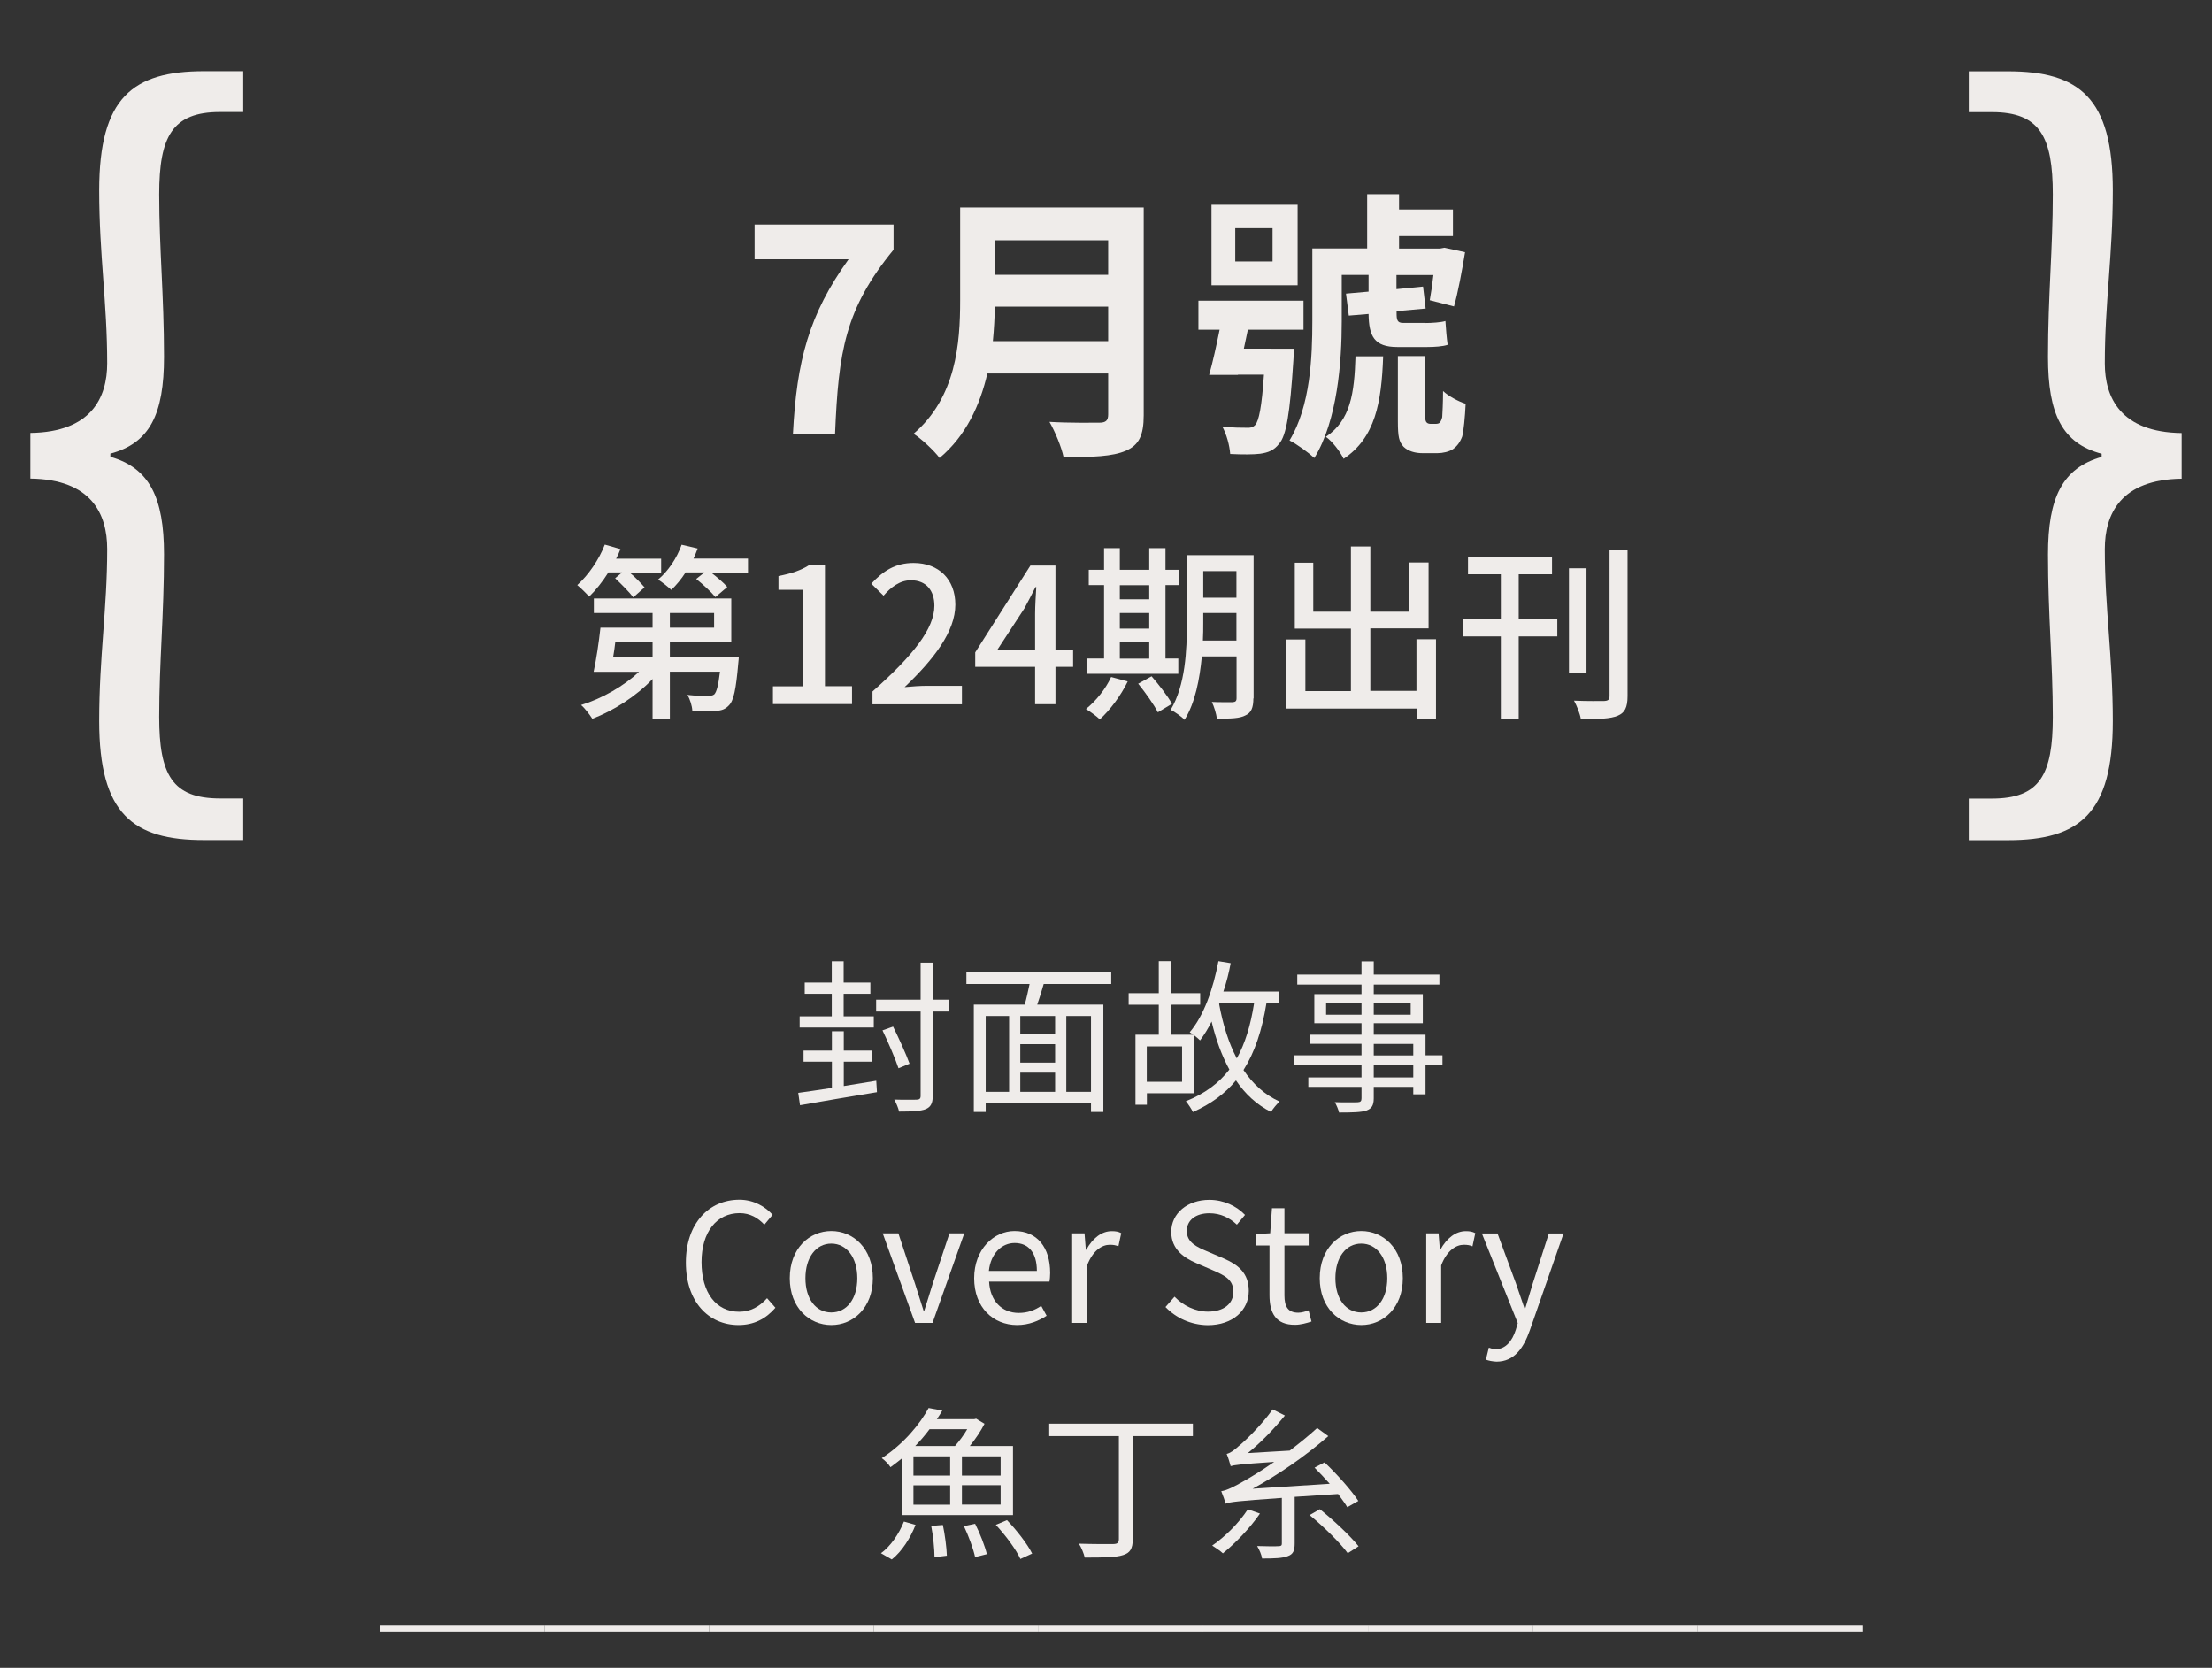 <?xml version="1.0" encoding="utf-8"?>
<!-- Generator: Adobe Illustrator 24.1.1, SVG Export Plug-In . SVG Version: 6.00 Build 0)  -->
<svg version="1.1" xmlns="http://www.w3.org/2000/svg" xmlns:xlink="http://www.w3.org/1999/xlink" x="0px" y="0px"
	 viewBox="0 0 187.99 141.73" style="enable-background:new 0 0 187.99 141.73;" xml:space="preserve">
<rect x="0" y="0" width="187.99" height="141.73" fill="#333333" stroke="none"/>
<style type="text/css">
	.st0{fill:#323232;}
	.st1{display:none;}
	.st2{display:inline;fill:none;stroke:#323232;stroke-miterlimit:10;}
	.st3{fill:#EFECEA;}
</style>
<g id="圖層_1">
</g>
<g id="圖層_2" class="st1">
</g>
<g id="圖層_3">
</g>
<g id="圖層_4">
	<g>
		<g>
			<g>
				<path class="st3" d="M74.47,91.84l0.06,0.97c-2.34,0.39-4.82,0.8-6.54,1.11l-0.15-1.05c0.78-0.11,1.78-0.25,2.86-0.42v-2.23
					h-2.41v-0.94h2.41v-1.64h1.01v1.64h2.39v0.94h-2.39v2.07L74.47,91.84z M74.26,87.32h-6.3v-0.95h2.73v-1.92h-2.3v-0.95h2.3v-1.81
					h1.01v1.81h2.27v0.95h-2.27v1.92h2.56V87.32z M80.64,85.96h-1.37v7.17c0,0.64-0.18,0.94-0.59,1.12
					c-0.43,0.17-1.12,0.21-2.27,0.21c-0.06-0.29-0.25-0.74-0.41-1.02c0.88,0.03,1.67,0.01,1.89,0.01c0.25-0.01,0.35-0.08,0.35-0.32
					v-7.17h-3.78v-1.01h3.78v-3.14h1.02v3.14h1.37V85.96z M76.36,90.78c-0.27-0.81-0.87-2.2-1.36-3.22l0.9-0.32
					c0.5,1.01,1.12,2.37,1.4,3.15L76.36,90.78z"/>
				<path class="st3" d="M88.7,83.62c-0.17,0.59-0.36,1.22-0.55,1.75h5.62v9.12h-1.05v-0.74h-8.95v0.74h-1.01v-9.12h4.33
					c0.15-0.53,0.29-1.18,0.41-1.75h-5.37v-0.99h12.31v0.99H88.7z M83.77,92.78h1.99v-6.44h-1.99V92.78z M89.67,86.34h-2.96v1.54
					h2.96V86.34z M89.67,88.73h-2.96v1.57h2.96V88.73z M86.71,92.78h2.96v-1.63h-2.96V92.78z M92.72,86.34h-2.1v6.44h2.1V86.34z"/>
				<path class="st3" d="M107.63,85.26c-0.38,2.33-1,4.17-1.95,5.67c0.8,1.18,1.79,2.1,3.07,2.68c-0.24,0.21-0.56,0.6-0.73,0.88
					c-1.23-0.62-2.2-1.53-2.98-2.68c-0.92,1.12-2.12,2-3.66,2.69c-0.11-0.25-0.42-0.71-0.6-0.92c1.61-0.64,2.8-1.53,3.7-2.69
					c-0.64-1.18-1.15-2.55-1.51-4.08c-0.29,0.59-0.62,1.12-0.98,1.6c-0.11-0.11-0.32-0.29-0.53-0.45v4.94h-3.99v0.98H96.5v-5.95
					h1.98v-2.55h-2.56V84.4h2.56v-2.72h1.02v2.72H102v0.98H99.5v2.55h1.92c-0.11-0.08-0.22-0.15-0.31-0.21
					c1.21-1.42,1.99-3.67,2.44-6.04l1.04,0.17c-0.15,0.83-0.36,1.64-0.62,2.41h4.69v0.99H107.63z M100.46,88.92h-3v3.01h3V88.92z
					 M103.61,85.32c0.31,1.71,0.8,3.29,1.5,4.62c0.71-1.27,1.18-2.82,1.47-4.68h-2.94L103.61,85.32z"/>
				<path class="st3" d="M122.59,90.51h-1.44v2.48h-1.04v-0.63h-3.36v0.97c0,0.64-0.2,0.88-0.62,1.04
					c-0.43,0.15-1.16,0.17-2.33,0.17c-0.06-0.27-0.22-0.64-0.36-0.88c0.84,0.03,1.68,0.01,1.92,0.01c0.27-0.01,0.35-0.1,0.35-0.34
					v-0.97h-4.52v-0.8h4.52v-1.05h-5.73v-0.83h5.73v-0.98h-4.4v-0.77h4.4v-0.98h-4.01v-2.47h4.01v-0.81h-5.46v-0.85h5.46V81.7h1.04
					v1.12h5.58v0.85h-5.58v0.81h4.17v2.47h-4.17v0.98h4.4v1.75h1.44V90.51z M115.71,86.23v-1.01h-3.01v1.01H115.71z M116.75,85.22
					v1.01h3.14v-1.01H116.75z M116.75,89.69h3.36v-0.98h-3.36V89.69z M120.11,90.51h-3.36v1.05h3.36V90.51z"/>
				<path class="st3" d="M58.29,107.29c0-3.32,1.95-5.34,4.55-5.34c1.25,0,2.23,0.62,2.82,1.28l-0.7,0.84
					c-0.53-0.57-1.22-0.98-2.1-0.98c-1.95,0-3.24,1.6-3.24,4.16c0,2.59,1.23,4.22,3.19,4.22c0.98,0,1.72-0.43,2.38-1.15l0.71,0.81
					c-0.81,0.94-1.82,1.47-3.15,1.47C60.21,112.59,58.29,110.62,58.29,107.29z"/>
				<path class="st3" d="M67.12,108.62c0-2.54,1.67-4.01,3.53-4.01s3.53,1.47,3.53,4.01c0,2.52-1.67,3.98-3.53,3.98
					S67.12,111.14,67.12,108.62z M72.86,108.62c0-1.75-0.9-2.94-2.21-2.94s-2.2,1.19-2.2,2.94s0.88,2.91,2.2,2.91
					S72.86,110.37,72.86,108.62z"/>
				<path class="st3" d="M75.02,104.81h1.33l1.43,4.33c0.24,0.74,0.48,1.53,0.71,2.24h0.06c0.22-0.71,0.48-1.5,0.7-2.24l1.44-4.33
					h1.26l-2.7,7.61h-1.48L75.02,104.81z"/>
				<path class="st3" d="M82.79,108.62c0-2.46,1.67-4.01,3.43-4.01c1.93,0,3.03,1.4,3.03,3.57c0,0.28-0.03,0.55-0.06,0.73h-5.13
					c0.08,1.63,1.08,2.66,2.52,2.66c0.74,0,1.35-0.22,1.91-0.6l0.46,0.84c-0.67,0.43-1.49,0.79-2.52,0.79
					C84.41,112.59,82.79,111.12,82.79,108.62z M88.12,108c0-1.54-0.7-2.37-1.89-2.37c-1.08,0-2.03,0.87-2.19,2.37H88.12z"/>
				<path class="st3" d="M91.12,104.81h1.05l0.11,1.39h0.04c0.53-0.97,1.3-1.58,2.16-1.58c0.34,0,0.57,0.04,0.81,0.17l-0.24,1.12
					c-0.25-0.1-0.43-0.13-0.74-0.13c-0.63,0-1.42,0.45-1.92,1.75v4.89h-1.27V104.81z"/>
				<path class="st3" d="M99.05,111.07l0.77-0.88c0.74,0.77,1.78,1.27,2.84,1.27c1.34,0,2.16-0.67,2.16-1.68
					c0-1.05-0.74-1.39-1.71-1.82l-1.48-0.64c-0.95-0.41-2.09-1.13-2.09-2.63c0-1.58,1.37-2.73,3.24-2.73c1.22,0,2.3,0.52,3.03,1.28
					l-0.69,0.83c-0.63-0.59-1.39-0.97-2.34-0.97c-1.16,0-1.92,0.59-1.92,1.51c0,0.99,0.9,1.37,1.69,1.71l1.47,0.63
					c1.19,0.52,2.11,1.22,2.11,2.75c0,1.63-1.34,2.91-3.49,2.91C101.2,112.59,99.95,112,99.05,111.07z"/>
				<path class="st3" d="M107.89,110.06v-4.22h-1.13v-0.97l1.19-0.07l0.15-2.13h1.06v2.13h2.06v1.04h-2.06v4.24
					c0,0.94,0.29,1.47,1.18,1.47c0.27,0,0.62-0.1,0.87-0.2l0.25,0.95c-0.43,0.14-0.94,0.28-1.4,0.28
					C108.43,112.59,107.89,111.58,107.89,110.06z"/>
				<path class="st3" d="M112.16,108.62c0-2.54,1.67-4.01,3.53-4.01c1.86,0,3.53,1.47,3.53,4.01c0,2.52-1.67,3.98-3.53,3.98
					C113.82,112.59,112.16,111.14,112.16,108.62z M117.9,108.62c0-1.75-0.9-2.94-2.21-2.94c-1.32,0-2.2,1.19-2.2,2.94
					s0.88,2.91,2.2,2.91C117,111.53,117.9,110.37,117.9,108.62z"/>
				<path class="st3" d="M121.21,104.81h1.05l0.11,1.39h0.04c0.53-0.97,1.3-1.58,2.16-1.58c0.34,0,0.57,0.04,0.81,0.17l-0.24,1.12
					c-0.25-0.1-0.43-0.13-0.74-0.13c-0.63,0-1.42,0.45-1.92,1.75v4.89h-1.27V104.81z"/>
				<path class="st3" d="M126.28,115.54l0.25-1.02c0.15,0.06,0.38,0.13,0.57,0.13c0.87,0,1.42-0.7,1.72-1.64l0.17-0.57l-3.05-7.62
					h1.33l1.56,4.23c0.22,0.66,0.49,1.44,0.73,2.13h0.07c0.21-0.69,0.43-1.46,0.64-2.13l1.36-4.23h1.25l-2.87,8.24
					c-0.53,1.5-1.32,2.65-2.83,2.65C126.81,115.69,126.52,115.63,126.28,115.54z"/>
				<path class="st3" d="M74.87,131.99c0.8-0.57,1.54-1.65,1.95-2.69l0.99,0.28c-0.43,1.11-1.16,2.26-2.02,2.94L74.87,131.99z
					 M76.63,123.95c-0.31,0.25-0.62,0.49-0.95,0.73c-0.15-0.25-0.5-0.6-0.74-0.77c1.88-1.22,3.25-2.91,3.98-4.26l1.16,0.22
					c-0.14,0.24-0.29,0.48-0.46,0.73h3.17l0.17-0.04l0.71,0.43c-0.31,0.62-0.79,1.32-1.25,1.89h3.67v5.87h-9.46V123.95z
					 M77.63,125.39h3.12v-1.63h-3.12V125.39z M77.63,127.87h3.12v-1.65h-3.12V127.87z M79,121.45c-0.36,0.48-0.77,0.97-1.22,1.43
					h3.38c0.36-0.41,0.76-0.94,1.04-1.43H79z M80.13,129.59c0.18,0.84,0.32,1.95,0.34,2.61l-1.05,0.13c0-0.67-0.11-1.79-0.28-2.66
					L80.13,129.59z M85.04,123.76h-3.29v1.63h3.29V123.76z M85.04,126.21h-3.29v1.65h3.29V126.21z M82.87,129.49
					c0.41,0.8,0.84,1.91,1,2.58l-1,0.25c-0.14-0.67-0.55-1.79-0.95-2.63L82.87,129.49z M85.58,129.18c0.81,0.84,1.74,2.03,2.14,2.84
					l-1,0.46c-0.36-0.8-1.27-2.02-2.09-2.9L85.58,129.18z"/>
				<path class="st3" d="M101.38,122.04h-5.11v8.75c0,0.83-0.24,1.18-0.83,1.36c-0.6,0.2-1.64,0.21-3.25,0.21
					c-0.08-0.34-0.29-0.87-0.5-1.18c1.3,0.04,2.56,0.04,2.94,0.03c0.34-0.01,0.46-0.11,0.46-0.43v-8.74h-5.92v-1.06h12.21V122.04z"
					/>
				<path class="st3" d="M107.08,128.62c-0.84,1.23-2.09,2.52-3.15,3.38c-0.2-0.2-0.66-0.5-0.91-0.66c1.11-0.76,2.28-1.93,3.03-3.08
					L107.08,128.62z M110.03,127.2v3.96c0,0.62-0.13,0.92-0.59,1.08c-0.45,0.18-1.18,0.2-2.18,0.2c-0.04-0.31-0.24-0.77-0.42-1.06
					c0.84,0.03,1.6,0.03,1.82,0.01c0.22,0,0.28-0.06,0.28-0.22v-3.88c-3.81,0.27-4.38,0.34-4.79,0.49
					c-0.04-0.24-0.24-0.77-0.36-1.06c0.49-0.07,1.08-0.38,1.96-0.88c0.45-0.25,1.42-0.83,2.54-1.61c-2.97,0.2-3.4,0.27-3.7,0.36
					c-0.06-0.21-0.21-0.76-0.34-1.04c0.28-0.06,0.62-0.29,1.02-0.66c0.46-0.36,1.91-1.74,2.89-3.12l1.04,0.52
					c-0.97,1.19-2.06,2.31-3.15,3.19l3.56-0.21c0.78-0.59,1.6-1.25,2.33-1.92l0.95,0.69c-2.07,1.79-4.27,3.29-6.43,4.47l6.55-0.42
					c-0.43-0.48-0.87-0.95-1.29-1.37l0.85-0.45c1.04,0.99,2.28,2.37,2.87,3.28l-0.94,0.53c-0.18-0.32-0.48-0.7-0.78-1.12
					L110.03,127.2z M112.17,128.25c1.15,0.92,2.59,2.27,3.29,3.15l-0.92,0.59c-0.64-0.88-2.06-2.27-3.24-3.24L112.17,128.25z"/>
				<path class="st3" d="M46.27,138.08v0.57H32.27v-0.57H46.27z"/>
				<path class="st3" d="M60.27,138.08v0.57H46.27v-0.57H60.27z"/>
				<path class="st3" d="M74.27,138.08v0.57H60.27v-0.57H74.27z"/>
				<path class="st3" d="M88.27,138.08v0.57H74.27v-0.57H88.27z"/>
				<path class="st3" d="M102.27,138.08v0.57H88.27v-0.57H102.27z"/>
				<path class="st3" d="M116.27,138.08v0.57h-14.01v-0.57H116.27z"/>
				<path class="st3" d="M130.27,138.08v0.57h-14.01v-0.57H130.27z"/>
				<path class="st3" d="M144.27,138.08v0.57h-14.01v-0.57H144.27z"/>
				<path class="st3" d="M158.27,138.08v0.57h-14.01v-0.57H158.27z"/>
			</g>
		</g>
		<g>
			<g>
				<g>
					<g>
						<path class="st3" d="M72.12,22.03h-7.99v-2.95h11.81v2.14c-4.13,5.04-4.68,8.66-4.97,15.63h-3.58
							C67.71,30.67,68.74,26.73,72.12,22.03z"/>
						<path class="st3" d="M97.2,35.28c0,1.73-0.41,2.54-1.51,3.02c-1.15,0.5-2.83,0.55-5.3,0.55c-0.17-0.84-0.74-2.21-1.2-3
							c1.68,0.1,3.7,0.07,4.22,0.07c0.58,0,0.77-0.19,0.77-0.7v-3.48H83.91c-0.62,2.69-1.82,5.3-4.06,7.18
							c-0.43-0.6-1.58-1.66-2.21-2.06c3.62-3.1,3.96-7.68,3.96-11.33v-7.9h15.6V35.28z M94.18,28.99v-2.93h-9.63
							c-0.02,0.91-0.07,1.92-0.17,2.93H94.18z M84.55,20.42v2.93h9.63v-2.93H84.55z"/>
						<path class="st3" d="M109.97,29.64c0,0-0.02,0.65-0.05,0.98c-0.29,4.51-0.6,6.41-1.22,7.1c-0.43,0.55-0.91,0.74-1.61,0.84
							c-0.58,0.07-1.51,0.07-2.54,0.02c-0.05-0.72-0.31-1.68-0.67-2.33c0.86,0.1,1.66,0.1,2.06,0.1c0.31,0.02,0.53-0.02,0.74-0.24
							c0.31-0.36,0.55-1.51,0.74-4.27h-2.21v0.02h-2.45c0.31-1.08,0.62-2.5,0.89-3.84h-1.8v-2.47h8.93v2.47h-4.73
							c-0.12,0.55-0.22,1.08-0.34,1.61H109.97z M110.28,24.24h-7.32V17.4h7.32V24.24z M108.15,19.39h-3.17v2.83h3.17V19.39z
							 M121.16,27.45c0.48,0,1.32-0.05,1.68-0.17c0.05,0.7,0.1,1.39,0.19,2.02c-0.38,0.14-1.13,0.19-1.75,0.19h-2.52
							c-1.99,0-2.42-0.94-2.45-2.81l-1.68,0.14l-0.24-1.87l1.92-0.17v-1.42h-2.28v3.94c0,3.43-0.36,8.42-2.33,11.62
							c-0.46-0.43-1.54-1.22-2.11-1.49c1.78-2.93,1.94-7.11,1.94-10.15v-6.17h4.66v-4.61h2.71v1.3h4.58v2.26h-4.58v1.06h3.48
							l0.38-0.07l1.75,0.38c-0.26,1.58-0.6,3.43-0.94,4.61l-2.06-0.53c0.1-0.55,0.22-1.34,0.31-2.14h-3.14v1.2l2.26-0.22l0.22,1.87
							l-2.47,0.22v0.14c0,0.6,0.05,0.86,0.55,0.86H121.16z M117.55,30.28c-0.14,3.94-0.67,6.91-3.36,8.71
							c-0.29-0.6-0.96-1.49-1.51-1.87c2.11-1.42,2.42-3.7,2.52-6.84H117.55z M121.97,36.02c0.17,0,0.31-0.02,0.38-0.1
							c0.1-0.1,0.17-0.26,0.22-0.48c0.02-0.36,0.07-1.2,0.07-2.21c0.43,0.41,1.3,0.89,1.92,1.08c-0.05,1.13-0.17,2.3-0.29,2.78
							c-0.19,0.5-0.43,0.82-0.79,1.08c-0.34,0.22-0.86,0.34-1.32,0.34h-1.27c-0.63,0-1.22-0.17-1.61-0.55
							c-0.38-0.43-0.48-0.82-0.48-2.18v-5.52h2.33v5.28c0,0.14,0.05,0.29,0.1,0.34c0.07,0.1,0.22,0.14,0.36,0.14H121.97z"/>
					</g>
				</g>
				<g>
					<g>
						<path class="st3" d="M51.7,48.65c-0.5,0.8-1.07,1.5-1.63,2.05c-0.21-0.24-0.72-0.75-1.01-0.98c0.94-0.85,1.84-2.14,2.34-3.44
							l1.33,0.38c-0.1,0.27-0.22,0.54-0.37,0.82h3.83v1.17h-2.69c0.5,0.4,0.99,0.93,1.28,1.26l-0.96,0.85
							c-0.32-0.43-1.01-1.12-1.54-1.62l0.59-0.5H51.7z M62.79,55.82c0,0-0.02,0.37-0.05,0.58c-0.19,2.16-0.38,3.14-0.8,3.55
							c-0.3,0.32-0.62,0.43-1.1,0.46c-0.4,0.03-1.18,0.05-2,0c-0.02-0.42-0.19-0.98-0.42-1.36c0.72,0.08,1.46,0.1,1.73,0.08
							c0.27,0,0.43-0.02,0.56-0.13c0.19-0.21,0.34-0.74,0.48-1.92h-4.26v4h-1.47V57.7c-1.38,1.46-3.31,2.69-5.12,3.38
							c-0.22-0.34-0.63-0.9-0.96-1.17c1.78-0.54,3.65-1.62,4.93-2.82h-3.86c0.22-1.01,0.45-2.53,0.58-3.75h4.43v-1.25h-4.99v-1.23
							h11.68v3.71h-5.22v1.25H62.79z M52.29,54.58c-0.05,0.43-0.11,0.85-0.18,1.25h3.35v-1.25H52.29z M63.57,47.48v1.17h-3.15
							c0.51,0.38,1.09,0.88,1.39,1.23l-1.01,0.86c-0.34-0.42-1.04-1.07-1.63-1.54l0.7-0.56h-1.6c-0.37,0.58-0.8,1.09-1.22,1.49
							c-0.24-0.24-0.79-0.67-1.12-0.88c0.86-0.72,1.6-1.83,2-2.96l1.36,0.32c-0.11,0.3-0.22,0.58-0.35,0.86H63.57z M56.93,53.34
							h3.76v-1.25h-3.76V53.34z"/>
						<path class="st3" d="M65.69,58.32h2.58v-8.2h-2.11v-1.17c1.1-0.21,1.89-0.48,2.56-0.9h1.39v10.26h2.3v1.52h-6.72V58.32z"/>
						<path class="st3" d="M74.14,58.77c3.47-3.07,5.27-5.36,5.27-7.3c0-1.28-0.69-2.16-2-2.16c-0.93,0-1.7,0.59-2.32,1.31
							l-1.04-1.02c1.01-1.09,2.05-1.76,3.59-1.76c2.16,0,3.55,1.41,3.55,3.54c0,2.27-1.81,4.63-4.31,7.01
							c0.61-0.06,1.34-0.11,1.92-0.11h2.95v1.57h-7.6V58.77z"/>
						<path class="st3" d="M91.2,56.67h-1.5v3.17h-1.73v-3.17h-5.09v-1.23l4.69-7.38h2.13v7.19h1.5V56.67z M87.97,55.25v-3.09
							c0-0.64,0.06-1.63,0.1-2.27H88c-0.29,0.59-0.61,1.2-0.94,1.81l-2.32,3.55H87.97z"/>
						<path class="st3" d="M95.84,57.91c-0.58,1.2-1.5,2.43-2.37,3.22c-0.26-0.26-0.83-0.67-1.18-0.88
							c0.86-0.69,1.68-1.71,2.14-2.72L95.84,57.91z M100.13,57.26h-7.79v-1.3h1.49v-6.24h-1.3v-1.3h1.3v-1.84h1.34v1.84h2.5v-1.84
							h1.38v1.84h1.15v1.3h-1.15v6.24h1.09V57.26z M95.17,49.73v1.2h2.5v-1.2H95.17z M95.17,53.42h2.5v-1.33h-2.5V53.42z
							 M95.17,55.97h2.5v-1.38h-2.5V55.97z M97.87,57.47c0.62,0.72,1.39,1.7,1.73,2.34l-1.2,0.72c-0.32-0.64-1.06-1.68-1.67-2.43
							L97.87,57.47z M106.52,59.35c0,0.78-0.18,1.22-0.67,1.44c-0.48,0.26-1.25,0.29-2.43,0.27c-0.05-0.38-0.24-1.04-0.43-1.41
							c0.75,0.03,1.55,0.02,1.76,0.02c0.24-0.02,0.34-0.08,0.34-0.34v-3.55h-2.95c-0.18,1.9-0.56,3.94-1.47,5.39
							c-0.24-0.27-0.86-0.7-1.18-0.85c1.26-2.1,1.38-5.09,1.38-7.38v-5.76h5.67V59.35z M105.08,54.43v-2.34h-2.82v0.85
							c0,0.46,0,0.98-0.03,1.49H105.08z M102.26,48.53v2.26h2.82v-2.26H102.26z"/>
						<path class="st3" d="M122.04,54.34v6.75h-1.65v-0.88h-11.11v-5.87h1.66v4.39h3.87v-5.31h-4.77v-5.6h1.57v4.16h3.2v-5.54h1.65
							v5.54h3.3V47.8h1.65v5.6h-4.95v5.31h3.92v-4.39H122.04z"/>
						<path class="st3" d="M129.07,52.59h3.28v1.49h-3.28v7.01h-1.52v-7.01h-3.2v-1.49h3.2V48.8h-2.79v-1.44h7.14v1.44h-2.83V52.59z
							 M134.83,57.17h-1.49v-8.88h1.49V57.17z M138.32,46.7v12.45c0,0.98-0.24,1.42-0.83,1.67c-0.61,0.26-1.62,0.3-3.14,0.29
							c-0.06-0.42-0.34-1.14-0.58-1.57c1.15,0.05,2.24,0.03,2.56,0.03c0.34-0.02,0.46-0.11,0.46-0.42V46.7H138.32z"/>
					</g>
				</g>
				<g>
					<path class="st3" d="M8.43,61.27c0-5.51,0.68-9.52,0.68-14.62c0-2.99-1.36-5.92-6.53-5.98v-3.88c5.17-0.07,6.53-2.99,6.53-5.92
						c0-5.17-0.68-9.18-0.68-14.69c0-7.89,2.86-10.13,8.91-10.13h3.33v3.47H18.7c-4.08,0-5.17,2.11-5.17,7
						c0,4.62,0.41,8.57,0.41,13.8c0,4.9-1.22,7.34-4.56,8.23v0.27c3.33,0.95,4.56,3.47,4.56,8.29c0,5.17-0.41,9.18-0.41,13.8
						c0,4.9,1.09,6.94,5.17,6.94h1.97v3.54h-3.33C11.29,71.4,8.43,69.16,8.43,61.27z"/>
				</g>
				<g>
					<path class="st3" d="M170.65,71.4h-3.33v-3.54h1.97c4.08,0,5.17-2.04,5.17-6.94c0-4.62-0.41-8.63-0.41-13.8
						c0-4.83,1.22-7.34,4.56-8.29v-0.27c-3.33-0.88-4.56-3.33-4.56-8.23c0-5.24,0.41-9.18,0.41-13.8c0-4.9-1.09-7-5.17-7h-1.97V6.06
						h3.33c6.05,0,8.91,2.24,8.91,10.13c0,5.51-0.68,9.52-0.68,14.69c0,2.92,1.36,5.85,6.53,5.92v3.88
						c-5.17,0.07-6.53,2.99-6.53,5.98c0,5.1,0.68,9.11,0.68,14.62C179.56,69.16,176.71,71.4,170.65,71.4z"/>
				</g>
			</g>
		</g>
	</g>
</g>
</svg>
